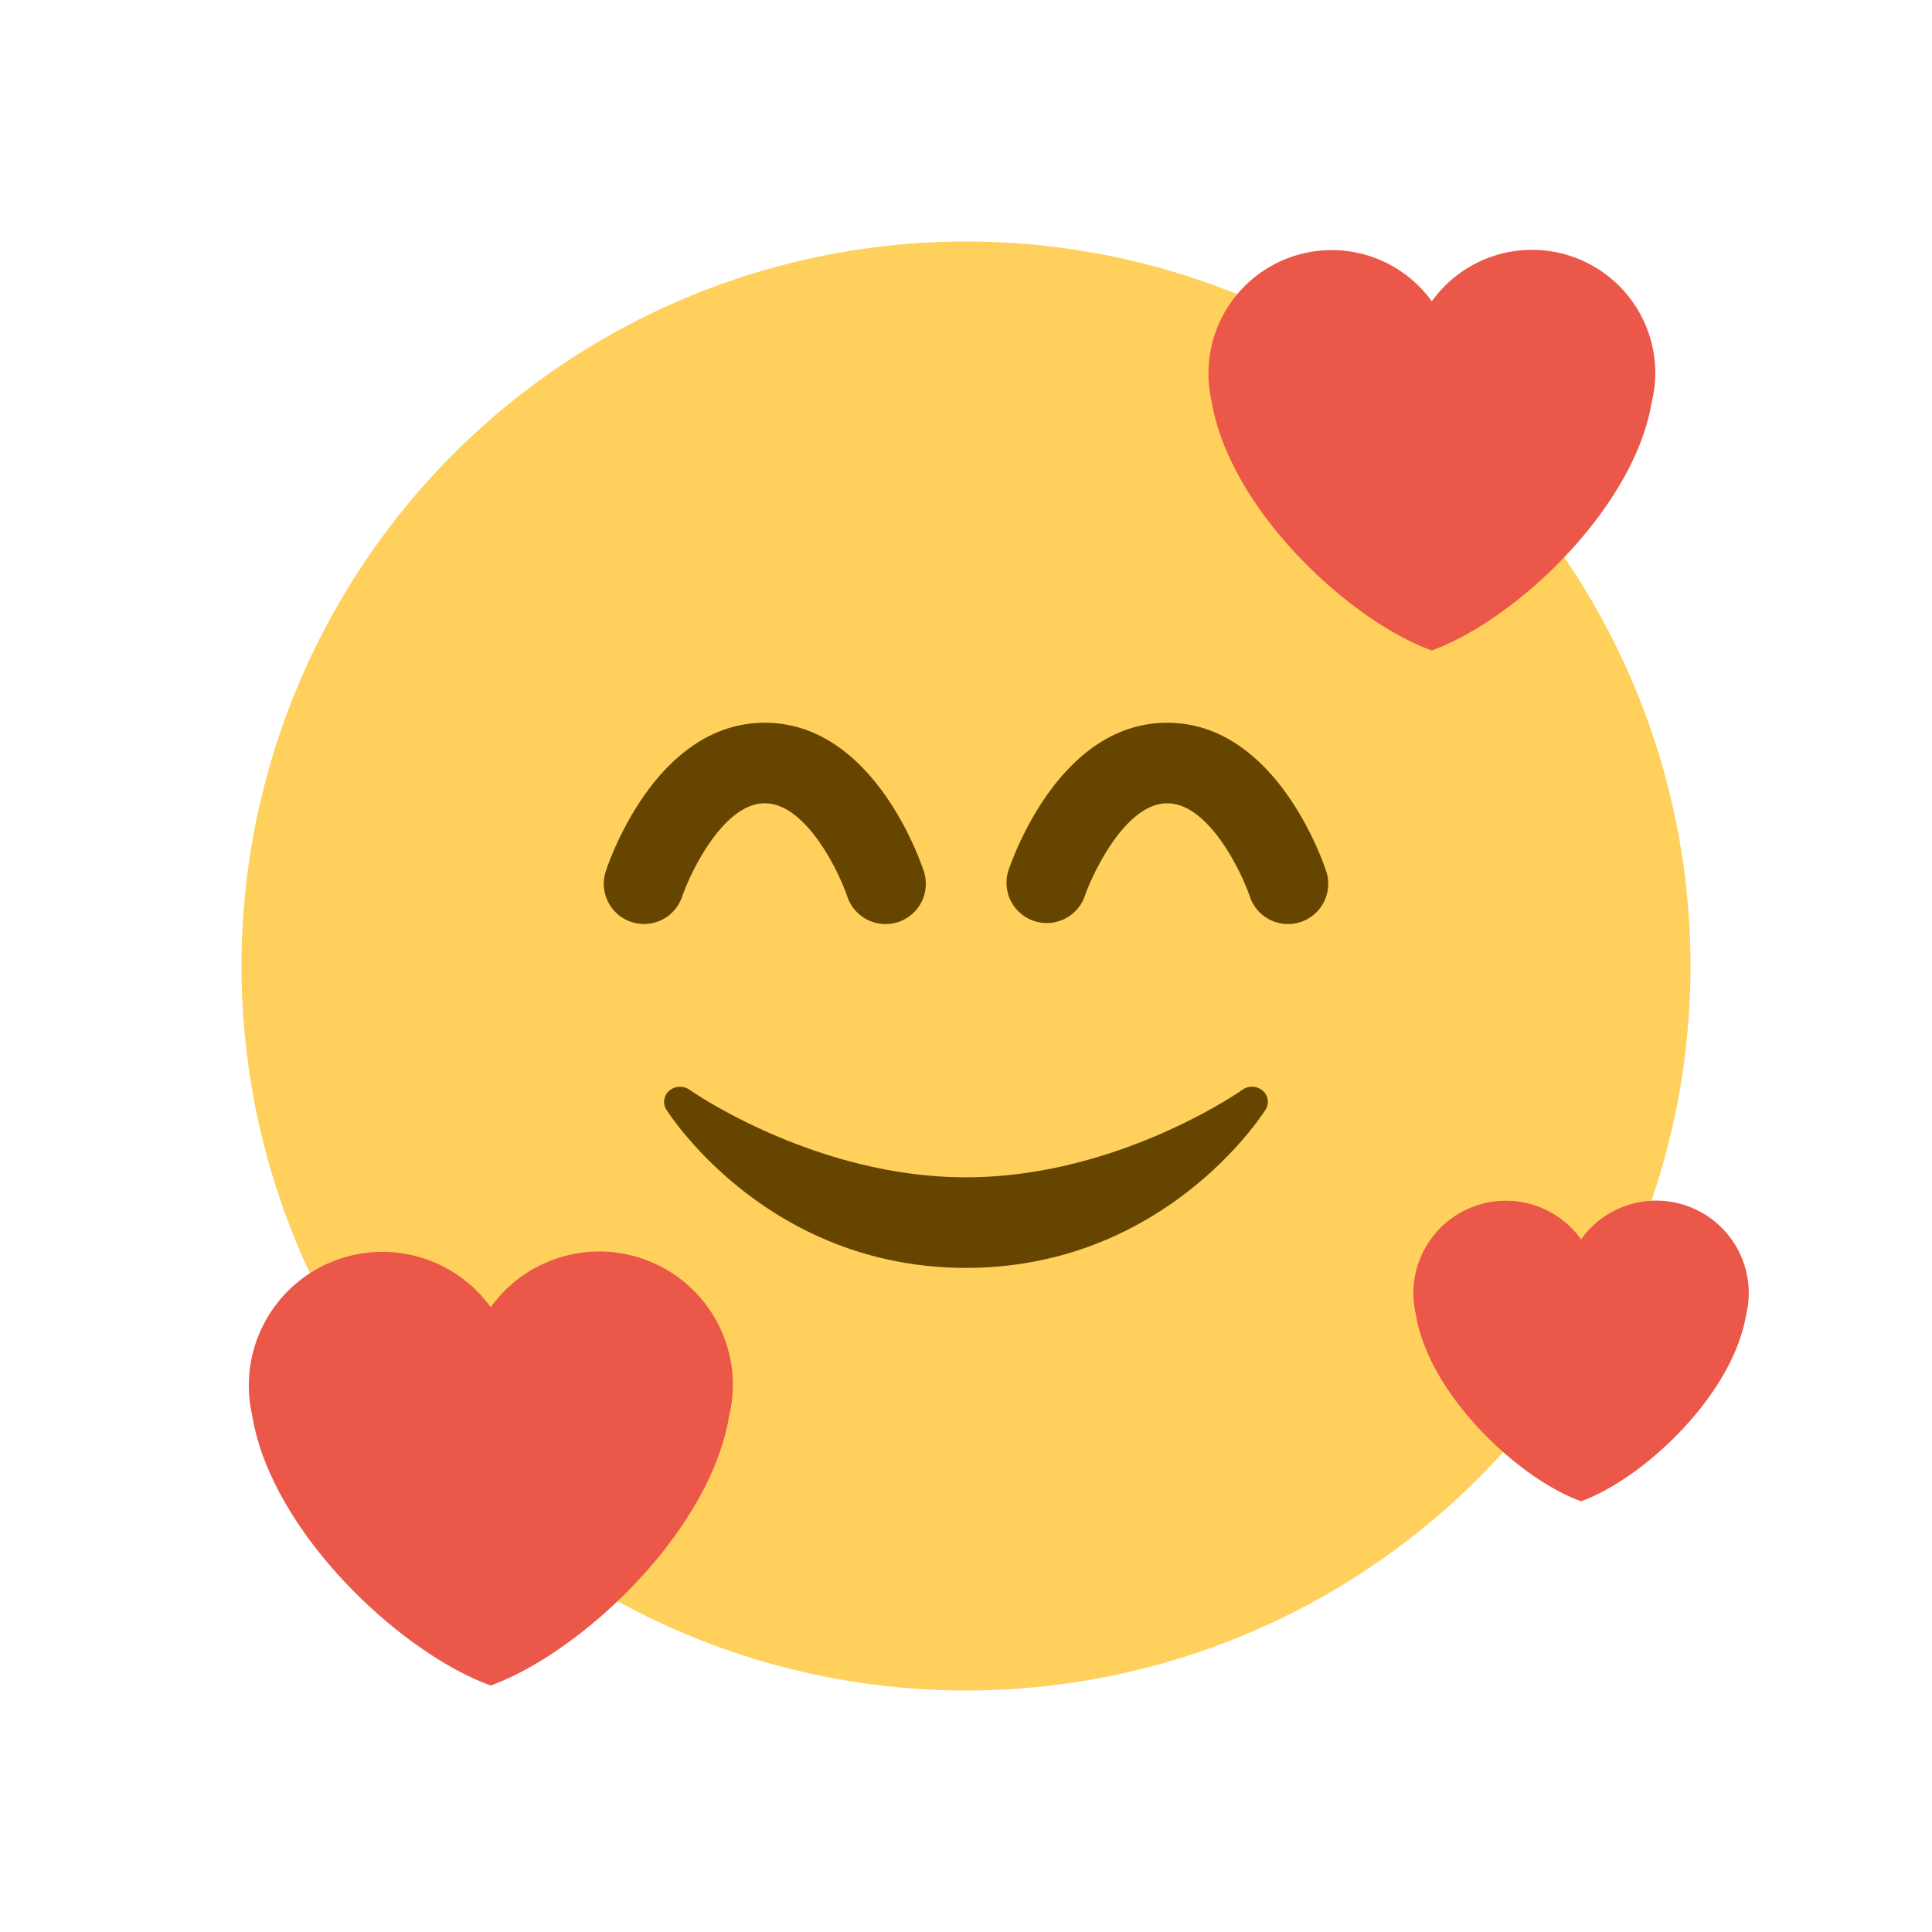 <svg width="32" height="32" viewBox="0 0 32 32" xmlns="http://www.w3.org/2000/svg">
    <g fill="none" fill-rule="evenodd">
        <path d="M0 0h32v32H0z"/>
        <g transform="translate(4 4)" fill-rule="nonzero">
            <circle fill="#FFD05B" cx="12" cy="12" r="12"/>
            <path d="M10.667 11.305a.667.667 0 0 1-.633-.456c-.135-.399-.679-1.544-1.367-1.544-.708 0-1.259 1.218-1.368 1.544a.666.666 0 1 1-1.264-.422c.083-.251.869-2.456 2.632-2.456 1.764 0 2.549 2.205 2.633 2.456a.666.666 0 0 1-.633.878zM17.333 11.305a.666.666 0 0 1-.632-.456c-.135-.399-.679-1.544-1.368-1.544-.708 0-1.259 1.218-1.368 1.544a.667.667 0 0 1-1.265-.422c.084-.251.87-2.456 2.633-2.456 1.762 0 2.548 2.205 2.632 2.456a.666.666 0 0 1-.632.878zM16.913 14.064a.274.274 0 0 0-.334-.014c-.02.014-2.064 1.45-4.58 1.45-2.507 0-4.558-1.436-4.578-1.45a.276.276 0 0 0-.334.014.241.241 0 0 0-.05.314C7.105 14.486 8.731 17 12 17c3.27 0 4.895-2.514 4.962-2.622a.24.24 0 0 0-.049-.314z" fill="#664500"/>
            <path d="M23.417 2.18A2.042 2.042 0 0 0 19.715.991a2.042 2.042 0 0 0-3.647 1.651c.285 1.762 2.243 3.621 3.647 4.132 1.404-.511 3.363-2.37 3.646-4.131a2.02 2.02 0 0 0 .056-.465zM8.139 18.939a2.213 2.213 0 0 0-4.011-1.287 2.213 2.213 0 0 0-3.951 1.79c.307 1.908 2.429 3.922 3.95 4.475 1.522-.552 3.644-2.566 3.951-4.475.039-.163.06-.33.06-.503zM24.965 17.418a1.532 1.532 0 0 0-2.778-.891 1.532 1.532 0 0 0-2.737 1.24c.213 1.321 1.683 2.716 2.737 3.099 1.054-.383 2.524-1.778 2.736-3.1.027-.112.042-.228.042-.348z" fill="#EB5748"/>
        </g>
    </g>
</svg>
